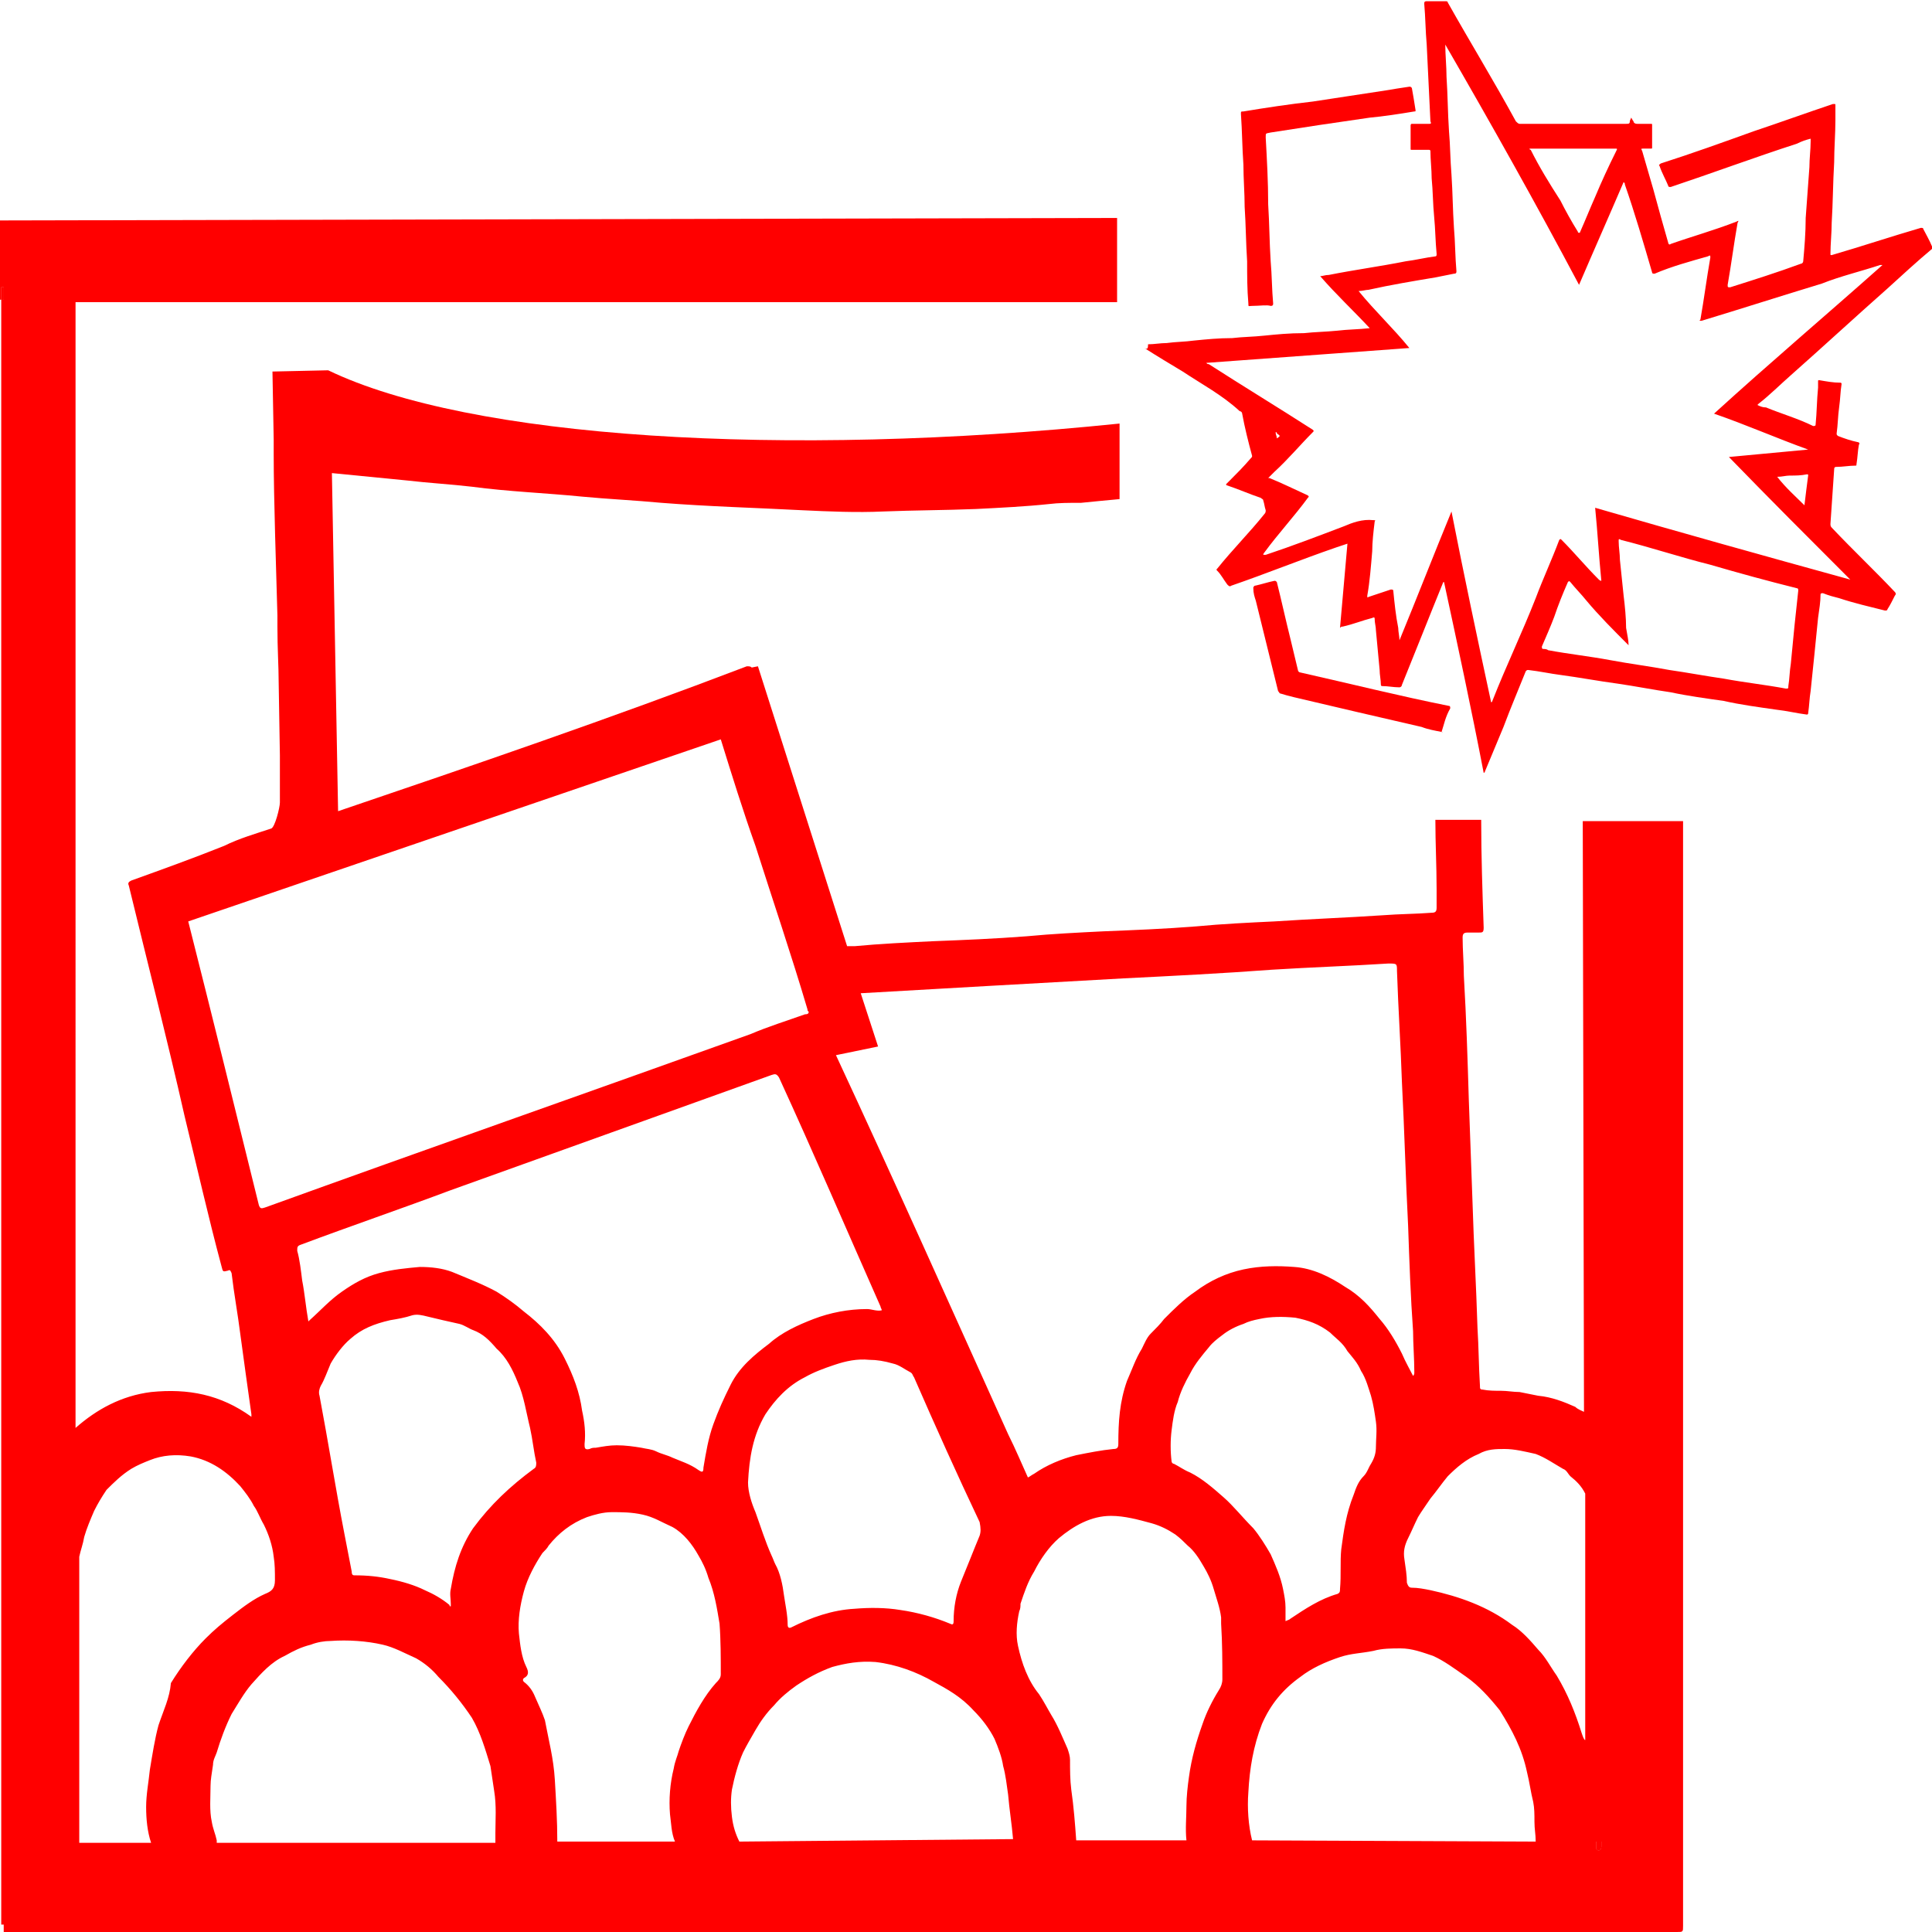 <?xml version="1.0" encoding="utf-8"?>
<!-- Generator: Adobe Illustrator 28.0.0, SVG Export Plug-In . SVG Version: 6.00 Build 0)  -->
<svg version="1.1" id="Layer_1" xmlns="http://www.w3.org/2000/svg" xmlns:xlink="http://www.w3.org/1999/xlink" x="0px" y="0px"
	 viewBox="0 0 156 156" style="enable-background:new 0 0 156 156;" xml:space="preserve">
<style type="text/css">
	.st0{fill:#FF0000;}
</style>
<g>
	<rect x="0.1" y="23.2" class="st0" width="0.2" height="1"/>
	<path class="st0" d="M129.1,149.4c-0.2,0-0.2-0.1-0.2-0.2c0-0.2,0-0.3,0-0.5h0.4v0.4C129.3,149.1,129.3,149.4,129.1,149.4z"/>
	<path class="st0" d="M129.1,149.4c-0.2,0-0.2-0.1-0.2-0.2c0-0.2,0-0.3,0-0.5h0.4v0.4C129.3,149.1,129.3,149.4,129.1,149.4z"/>
	<rect x="0.1" y="23.2" class="st0" width="0.2" height="1"/>
	<path class="st0" d="M127.8,66.3l0.1,47.7c-0.2-0.1-0.5-0.2-0.7-0.4c-0.9-0.4-1.9-0.8-3-0.9c-0.5-0.1-1-0.2-1.5-0.3
		c-0.5,0-1-0.1-1.5-0.1c-0.5,0-1,0-1.5-0.1c-0.2,0-0.2-0.1-0.2-0.3c-0.1-1.6-0.1-3.1-0.2-4.7c-0.1-3.3-0.3-6.8-0.4-10.1
		c-0.1-2.7-0.2-5.5-0.3-8.3c-0.1-3.3-0.2-6.6-0.4-10c0-1-0.1-2.1-0.1-3.1c0-0.3,0.1-0.4,0.4-0.4s0.6,0,0.9,0s0.4,0,0.4-0.4
		c-0.1-2.9-0.2-5.8-0.2-8.7h-3.7c0,1.9,0.1,3.7,0.1,5.6c0,0.5,0,0.9,0,1.5c0,0.3-0.1,0.4-0.4,0.4c-1.3,0.1-2.6,0.1-3.9,0.2
		c-3,0.2-5.8,0.3-8.8,0.5c-2.1,0.1-4.2,0.2-6.3,0.4c-2.5,0.2-5,0.3-7.5,0.4c-2,0.1-4.1,0.2-6.2,0.4c-2.6,0.2-5,0.3-7.6,0.4
		c-2,0.1-4.2,0.2-6.3,0.4c-0.2,0-0.4,0-0.6,0l-7.2-22.6l-0.5,0.1c-0.1-0.1-0.2-0.1-0.4-0.1c-11,4.2-22.1,8-33,11.7l-0.5-27.3
		c2,0.2,4.1,0.4,6.1,0.6c1.7,0.2,3.5,0.3,5.2,0.5c3,0.4,5.9,0.5,8.9,0.8c2.1,0.2,4.3,0.3,6.4,0.5c3.8,0.3,7.6,0.4,11.4,0.6
		c2.1,0.1,4.4,0.2,6.5,0.1c2.5-0.1,5-0.1,7.5-0.2c2-0.1,4-0.2,5.9-0.4c0.8-0.1,1.6-0.1,2.6-0.1c1-0.1,2-0.2,3.1-0.3v-6.1
		c-27.2,2.8-52.5,1.2-63.9-4.3V30v-0.1L22,30l0.1,5.5l0,0c0,0.5,0,1,0,1.2c0,3.7,0.2,9.2,0.3,13v0.8v0.1c0,1.8,0.1,3.2,0.1,4.4
		l0.1,6v1.7v2.1c0,0.4-0.4,2-0.7,2.1c-1.2,0.4-2.6,0.8-3.8,1.4c-2.5,1-5,1.9-7.5,2.8c-0.2,0.1-0.3,0.2-0.2,0.4
		c1.5,6.2,3.1,12.4,4.5,18.6c1,4.1,1.9,8.1,3,12.2c0.1,0.4,0.1,0.4,0.5,0.3c0.2-0.1,0.2,0,0.3,0.2c0.2,1.7,0.5,3.3,0.7,4.9
		c0.3,2.2,0.6,4.4,0.9,6.5c0,0,0,0.1,0,0.2c-2.5-1.8-5.1-2.3-8.1-2c-2.4,0.3-4.4,1.4-6.1,2.9V24.4c28,0,56,0,84.1,0v-6.8L0,17.8v6.4
		h0.1v-1h0.2v1H0.1v131.2h0.2v0.6c0.2,0,0.3,0,0.5,0h134.6c0.5,0,0.5,0,0.5-0.5V66.3H127.8z M70.9,84.5l-1.4-4.3
		c3.6-0.2,7.1-0.4,10.5-0.6c3.6-0.2,7.2-0.4,10.7-0.6c4-0.2,8-0.4,12-0.7c3.2-0.2,6.3-0.3,9.4-0.5c0.7,0,0.7,0,0.7,0.6
		c0.1,3,0.3,6,0.4,9c0.2,3.8,0.3,7.8,0.5,11.6c0.1,2.9,0.2,5.7,0.4,8.5c0,1,0.1,2.2,0.1,3.3c0,0.1,0,0.2-0.1,0.3
		c-0.3-0.6-0.6-1.1-0.9-1.8c-0.5-1-1.1-2-1.8-2.8c-0.8-1-1.6-1.9-2.8-2.6c-1.2-0.8-2.6-1.5-4.1-1.6c-1.3-0.1-2.7-0.1-4.1,0.2
		s-2.7,0.9-3.9,1.8c-0.9,0.6-1.7,1.4-2.5,2.2c-0.3,0.4-0.7,0.8-1.1,1.2c-0.3,0.3-0.5,0.8-0.7,1.2c-0.5,0.8-0.8,1.7-1.2,2.6
		c-0.6,1.7-0.7,3.3-0.7,5.1c0,0.3-0.1,0.4-0.4,0.4c-1,0.1-2,0.3-3,0.5c-1.2,0.3-2.4,0.8-3.4,1.5c-0.2,0.1-0.3,0.2-0.5,0.3
		c-0.5-1.1-1-2.3-1.6-3.5c-4.6-10.2-9.2-20.5-13.9-30.6L70.9,84.5z M79.1,124c-0.5,1.2-1,2.5-1.5,3.7c-0.4,1-0.6,2.1-0.6,3.2
		c0,0.3-0.1,0.3-0.3,0.2c-1.2-0.5-2.6-0.9-4-1.1c-1.2-0.2-2.5-0.2-3.7-0.1c-1.8,0.1-3.5,0.7-5.1,1.5c-0.2,0.1-0.3,0-0.3-0.2
		c0-0.8-0.2-1.7-0.3-2.4c-0.1-0.8-0.3-1.8-0.7-2.5c-0.1-0.2-0.2-0.5-0.3-0.7c-0.5-1.1-0.9-2.4-1.3-3.5c-0.3-0.7-0.6-1.6-0.6-2.4
		c0.1-2,0.4-3.8,1.4-5.5c0.8-1.2,1.8-2.3,3.2-3c0.7-0.4,1.5-0.7,2.4-1c0.9-0.3,1.8-0.5,2.8-0.4c0.6,0,1.2,0.1,1.9,0.3
		c0.5,0.1,1,0.5,1.4,0.7c0.2,0.1,0.2,0.3,0.3,0.4c1.7,3.9,3.5,7.9,5.3,11.7C79.2,123.4,79.2,123.7,79.1,124z M15.2,74.4l43-14.7
		c0.9,2.9,1.8,5.8,2.8,8.6c1.4,4.4,2.9,8.8,4.2,13.2c0,0.1,0,0.1,0.1,0.2c0,0.2-0.2,0.2-0.3,0.2c-1.4,0.5-3,1-4.4,1.6
		c-13.1,4.7-26.2,9.3-39.2,14c-0.3,0.1-0.4,0.1-0.5-0.2C19,89.6,17.1,81.9,15.2,74.4z M12.8,139.3c-0.3,1.1-0.5,2.4-0.7,3.6
		c-0.1,1-0.3,2-0.3,3c0,1,0.1,2,0.4,2.9H6.4v-23.1c0.1-0.5,0.3-1,0.4-1.6c0.2-0.7,0.5-1.4,0.8-2.1c0.3-0.6,0.6-1.1,1-1.7
		c0.6-0.6,1.2-1.2,2-1.7c0.5-0.3,1-0.5,1.5-0.7c1-0.4,2.1-0.5,3.3-0.3c1.6,0.3,2.9,1.2,4,2.4c0.4,0.5,0.8,1,1.1,1.6
		c0.3,0.4,0.5,1,0.8,1.5c0.4,0.8,0.7,1.7,0.8,2.6c0.1,0.6,0.1,1.2,0.1,1.9c0,0.7-0.3,0.9-0.8,1.1c-0.9,0.4-1.7,1-2.6,1.7
		s-1.5,1.2-2.2,1.9c-1,1-2,2.3-2.8,3.6C13.7,137.1,13.2,138.1,12.8,139.3z M40,148c0,0.3,0,0.5,0,0.8H17.5c0,0,0-0.1,0-0.2
		c-0.1-0.5-0.3-0.9-0.4-1.5c-0.2-0.9-0.1-2-0.1-2.9c0-0.5,0.1-1,0.2-1.7c0-0.4,0.2-0.7,0.3-1c0.3-1,0.7-2.1,1.2-3.1
		c0.5-0.8,1-1.7,1.6-2.4c0.8-0.9,1.6-1.8,2.7-2.3c0.7-0.4,1.3-0.7,2.1-0.9c0.5-0.2,1.1-0.3,1.6-0.3c1.4-0.1,2.9,0,4.2,0.3
		c0.9,0.2,1.8,0.7,2.7,1.1c0.7,0.4,1.3,0.9,1.8,1.5c1,1,1.9,2.1,2.7,3.3c0.7,1.2,1.1,2.6,1.5,3.9c0.1,0.6,0.2,1.4,0.3,2
		C40.1,145.8,40,147,40,148z M38.2,123.4c-1,1.5-1.5,3.1-1.8,4.9c-0.1,0.4,0,0.8,0,1.2c0,0.1,0,0.2,0,0.2c-0.1,0-0.1,0-0.1-0.1
		c-0.6-0.5-1.3-0.9-2-1.2c-0.8-0.4-1.8-0.7-2.8-0.9c-0.9-0.2-1.8-0.3-2.9-0.3c-0.2,0-0.2-0.2-0.2-0.3c-0.2-1-0.4-2.1-0.6-3.1
		c-0.7-3.6-1.3-7.4-2-11.1c-0.1-0.3,0-0.6,0.1-0.8c0.3-0.5,0.5-1.1,0.8-1.8c0.4-0.7,1-1.5,1.6-2c0.9-0.8,1.9-1.2,3.2-1.5
		c0.6-0.1,1.2-0.2,1.8-0.4c0.4-0.1,0.8,0,1.2,0.1c0.8,0.2,1.7,0.4,2.6,0.6c0.4,0.1,0.8,0.4,1.1,0.5c0.8,0.3,1.3,0.8,1.9,1.5
		c0.8,0.7,1.3,1.7,1.7,2.7c0.5,1.1,0.7,2.5,1,3.7c0.2,0.9,0.3,1.9,0.5,2.8c0,0.2,0,0.4-0.2,0.5C41.2,120,39.6,121.5,38.2,123.4z
		 M58.2,135.2c0,0.3-0.2,0.5-0.4,0.7c-0.9,1-1.6,2.3-2.2,3.5c-0.3,0.6-0.6,1.4-0.8,2c-0.1,0.4-0.3,0.8-0.4,1.4
		c-0.3,1.2-0.4,2.5-0.3,3.7c0.1,0.7,0.1,1.5,0.4,2.2h-9.5c0-1.7-0.1-3.3-0.2-5c-0.1-1.7-0.5-3.2-0.8-4.8c-0.2-0.6-0.5-1.2-0.8-1.9
		c-0.2-0.5-0.5-0.9-0.9-1.2c-0.1-0.1-0.1-0.2,0-0.3c0.4-0.2,0.4-0.5,0.2-0.9c-0.4-0.8-0.5-1.8-0.6-2.7c-0.1-1.1,0.1-2.3,0.4-3.4
		c0.3-1.1,0.9-2.2,1.5-3.1c0.2-0.2,0.4-0.4,0.5-0.6c0.8-1,1.8-1.8,3.1-2.3c0.6-0.2,1.3-0.4,2-0.4c0.8,0,1.6,0,2.5,0.2s1.5,0.6,2.4,1
		c0.9,0.5,1.6,1.4,2.1,2.3c0.3,0.5,0.6,1.1,0.8,1.8c0.5,1.2,0.7,2.5,0.9,3.7C58.2,132.4,58.2,133.9,58.2,135.2z M57.6,115
		c-0.4,1.1-0.6,2.3-0.8,3.5c0,0.4-0.1,0.4-0.4,0.2c-0.7-0.5-1.4-0.7-2.1-1c-0.4-0.2-0.9-0.3-1.3-0.5c-0.4-0.2-0.8-0.2-1.2-0.3
		c-0.6-0.1-1.3-0.2-2-0.2c-0.6,0-1.1,0.1-1.7,0.2c-0.2,0-0.3,0-0.5,0.1c-0.4,0.1-0.4-0.1-0.4-0.4c0.1-0.9,0-1.8-0.2-2.7
		c-0.2-1.5-0.7-2.8-1.4-4.2c-0.8-1.6-2-2.8-3.3-3.8c-0.7-0.6-1.4-1.1-2.2-1.6c-1.1-0.6-2.4-1.1-3.6-1.6c-0.8-0.3-1.7-0.4-2.6-0.4
		c-1.1,0.1-2.2,0.2-3.3,0.5c-1.1,0.3-2,0.8-3,1.5s-1.7,1.5-2.6,2.3c0,0,0,0-0.1,0.1c-0.2-1.1-0.3-2.3-0.5-3.3
		c-0.1-0.8-0.2-1.7-0.4-2.4c0-0.3,0-0.4,0.3-0.5c4-1.5,8.1-2.9,12.1-4.4c8.6-3.1,17.3-6.2,25.9-9.3c0.3-0.1,0.4-0.1,0.6,0.2
		c2.8,6.1,5.5,12.4,8.2,18.5c0,0.1,0.1,0.2,0.1,0.3c-0.4,0.1-0.8-0.1-1.2-0.1c-1.5,0-3,0.3-4.3,0.8c-1.3,0.5-2.6,1.1-3.6,2
		c-1.2,0.9-2.4,1.9-3.1,3.3C58.4,113,58,113.9,57.6,115z M59.7,148.7c-0.3-0.6-0.5-1.2-0.6-2s-0.1-1.5,0-2.2c0.2-1,0.5-2.1,0.9-3
		c0.3-0.6,0.6-1.1,1-1.8c0.4-0.7,0.9-1.4,1.5-2c0.5-0.6,1.1-1.1,1.8-1.6c0.9-0.6,1.8-1.1,2.9-1.5c1.1-0.3,2.2-0.5,3.5-0.4
		c1.7,0.2,3.3,0.8,4.7,1.6c1.1,0.6,2.2,1.2,3.2,2.3c0.7,0.7,1.3,1.5,1.7,2.3c0.3,0.7,0.6,1.5,0.7,2.2c0.2,0.7,0.3,1.6,0.4,2.3
		c0.1,1.2,0.3,2.4,0.4,3.6L59.7,148.7z M98.7,135.6c0,0.3-0.1,0.6-0.3,0.9c-0.5,0.8-1,1.8-1.3,2.7c-0.5,1.4-0.9,2.8-1.1,4.3
		c-0.1,0.7-0.2,1.6-0.2,2.3c0,0.9-0.1,1.9,0,2.8h-8.9c-0.1-1.4-0.2-2.7-0.4-4.1c-0.1-0.8-0.1-1.6-0.1-2.4c0-0.3-0.1-0.6-0.2-0.9
		c-0.4-0.9-0.8-1.9-1.3-2.7c-0.3-0.5-0.6-1.1-1-1.7c-0.9-1.1-1.4-2.5-1.7-3.9c-0.2-0.9-0.1-1.9,0.1-2.8c0.1-0.2,0.1-0.4,0.1-0.6
		c0.3-0.9,0.6-1.8,1.1-2.6c0.5-1,1.2-2,2-2.7c1.2-1,2.6-1.8,4.2-1.8c1.1,0,2.2,0.3,3.3,0.6c0.7,0.2,1.3,0.5,1.9,0.9
		c0.4,0.3,0.7,0.6,1,0.9c0.5,0.4,0.9,1,1.3,1.7c0.3,0.5,0.6,1.1,0.8,1.8c0.2,0.7,0.5,1.5,0.6,2.3c0,0.2,0,0.3,0,0.5
		C98.7,132.7,98.7,134.2,98.7,135.6z M98.8,120.9c-0.8-0.7-1.7-1.5-2.7-2c-0.5-0.2-0.9-0.5-1.3-0.7c-0.1,0-0.2-0.1-0.2-0.2
		c-0.1-0.8-0.1-1.7,0-2.5c0.1-0.8,0.2-1.6,0.5-2.3c0.2-0.8,0.6-1.6,1-2.3c0.4-0.8,1-1.5,1.5-2.1c0.3-0.4,0.7-0.7,1.1-1
		c0.5-0.4,1.1-0.7,1.7-0.9c0.4-0.2,0.8-0.3,1.3-0.4c0.9-0.2,1.9-0.2,2.9-0.1c1,0.2,1.9,0.5,2.8,1.2c0.5,0.5,1,0.8,1.4,1.5
		c0.4,0.5,0.8,0.9,1.1,1.6c0.4,0.6,0.6,1.4,0.8,2c0.2,0.7,0.3,1.4,0.4,2.1s0,1.4,0,2c0,0.5-0.1,0.9-0.4,1.4c-0.2,0.3-0.3,0.7-0.6,1
		c-0.4,0.4-0.6,0.9-0.8,1.5c-0.6,1.5-0.8,2.9-1,4.4c-0.1,1,0,2.1-0.1,3.2c0,0.2,0,0.3-0.2,0.4c-1.4,0.4-2.6,1.2-3.8,2
		c-0.1,0.1-0.2,0.1-0.4,0.2v-1.1c0-0.5-0.1-1-0.2-1.5c-0.2-1-0.6-1.9-1-2.8c-0.4-0.7-0.9-1.5-1.4-2.1
		C100.3,122.5,99.6,121.6,98.8,120.9z M101.1,148.6c-0.3-1.2-0.4-2.6-0.3-3.9c0.1-1.9,0.4-3.7,1.1-5.5c0.7-1.6,1.7-2.8,3.1-3.8
		c0.9-0.7,2-1.2,3.2-1.6c0.9-0.3,1.7-0.3,2.7-0.5c0.7-0.2,1.5-0.2,2.2-0.2c0.9,0,1.7,0.3,2.6,0.6c0.9,0.4,1.7,1,2.7,1.7
		c1,0.7,1.9,1.7,2.7,2.7c1,1.6,1.8,3.1,2.2,5c0.2,0.8,0.3,1.6,0.5,2.4c0.1,0.5,0.1,1,0.1,1.6s0.1,1,0.1,1.6L101.1,148.6z
		 M127.7,139.9c-0.5-1.6-1.1-3.1-2-4.6c-0.5-0.7-0.9-1.5-1.5-2.1c-0.6-0.7-1.3-1.5-2.1-2c-2-1.5-4.3-2.3-6.6-2.8
		c-0.5-0.1-1-0.2-1.5-0.2c-0.2,0-0.3-0.1-0.4-0.4c0-0.6-0.1-1.2-0.2-1.9c-0.1-0.6,0-1.1,0.3-1.7s0.5-1.1,0.8-1.7
		c0.3-0.5,0.6-0.9,1-1.5c0.5-0.6,0.9-1.2,1.4-1.8c0.7-0.7,1.5-1.4,2.5-1.8c0.7-0.4,1.4-0.4,2.1-0.4c0.8,0,1.6,0.2,2.5,0.4
		c0.8,0.3,1.5,0.8,2.2,1.2c0.3,0.1,0.4,0.4,0.6,0.6c0.5,0.4,0.9,0.8,1.2,1.4v19.9C127.9,140.5,127.8,140.2,127.7,139.9z
		 M129.1,149.4c-0.2,0-0.2-0.1-0.2-0.2c0-0.2,0-0.3,0-0.5h0.4v0.4C129.3,149.1,129.3,149.4,129.1,149.4z"/>
	<path class="st0" d="M92.7,27.8c0.5,0,1-0.1,1.5-0.1c0.7-0.1,1.5-0.1,2.2-0.2c1-0.1,2-0.2,3.1-0.2c0.8-0.1,1.7-0.1,2.6-0.2
		c1-0.1,2-0.2,3.2-0.2c0.9-0.1,1.7-0.1,2.7-0.2c0.8-0.1,1.7-0.1,2.6-0.2l0,0c-1.3-1.4-2.7-2.7-4-4.2c0.2,0,0.4-0.1,0.7-0.1
		c2-0.4,4.2-0.7,6.2-1.1c0.8-0.1,1.6-0.3,2.4-0.4c0.1,0,0.1-0.1,0.1-0.2c-0.1-1-0.1-2-0.2-3c-0.1-1-0.1-2.1-0.2-3.1
		c0-0.7-0.1-1.5-0.1-2.2c0-0.1-0.1-0.1-0.1-0.1c-0.5,0-0.9,0-1.4,0c-0.1,0-0.1,0-0.1-0.1c0-0.6,0-1.1,0-1.8c0-0.1,0-0.2,0.1-0.2
		c0.5,0,0.9,0,1.4,0c0.1,0,0.2,0,0.1-0.2c-0.1-2.1-0.2-4.2-0.3-6.2c-0.1-1.1-0.1-2.2-0.2-3.3c0-0.1,0-0.2,0.2-0.2c0.5,0,1,0,1.5,0
		c0.1,0,0.2,0,0.2,0.1c1.8,3.2,3.7,6.3,5.5,9.6c0.1,0.1,0.2,0.2,0.3,0.2c2.9,0,5.7,0,8.6,0c0.2,0,0.3,0,0.3-0.2
		c0-0.1,0.1-0.2,0.1-0.3c0.1,0.1,0.1,0.2,0.2,0.3c0,0.1,0.1,0.2,0.3,0.2c0.4,0,0.7,0,1.1,0c0.1,0,0.1,0,0.1,0.1c0,0.6,0,1.1,0,1.8
		c0,0.1,0,0.1-0.1,0.1c-0.2,0-0.4,0-0.6,0c-0.2,0-0.2,0-0.1,0.2c0.3,1,0.6,2.1,0.9,3.1c0.4,1.5,0.8,2.9,1.2,4.3
		c0,0.1,0.1,0.2,0.2,0.1c1.7-0.6,3.5-1.1,5.3-1.8c0.2-0.1,0.2-0.1,0.1,0.1c-0.3,1.7-0.5,3.3-0.8,5c0,0.2,0,0.2,0.2,0.2
		c1.9-0.6,3.8-1.2,5.7-1.9c0.1,0,0.2-0.1,0.2-0.2c0.1-1.1,0.2-2.3,0.2-3.5c0.1-1.4,0.2-2.7,0.3-4.1c0-0.7,0.1-1.4,0.1-2.1
		c0-0.1,0-0.1,0-0.2c-0.4,0.1-0.7,0.2-1.1,0.4c-3.4,1.1-6.9,2.4-10.2,3.5c-0.1,0-0.2,0-0.2-0.1c-0.2-0.5-0.5-1-0.7-1.6
		c-0.1-0.1,0-0.1,0.1-0.2c2.5-0.8,5-1.7,7.5-2.6c2.1-0.7,4.3-1.5,6.4-2.2h0.1c0.1,0,0.1,0,0.1,0.1c0,0.4,0,0.8,0,1.2
		c0,1.1-0.1,2.3-0.1,3.4c-0.1,1.7-0.1,3.3-0.2,4.9c0,0.8-0.1,1.7-0.1,2.5c0,0.1,0,0.1,0.1,0.1c2.4-0.7,4.8-1.5,7.2-2.2
		c0.1,0,0.2,0,0.2,0.1c0.2,0.4,0.5,0.9,0.7,1.4c0.1,0.1,0,0.1,0,0.2c-1.2,1-2.5,2.2-3.6,3.2c-2.6,2.3-5.2,4.7-7.8,7
		c-0.8,0.7-1.7,1.6-2.6,2.3l-0.1,0.1c0.2,0.1,0.4,0.2,0.7,0.2c1.2,0.5,2.6,0.9,3.8,1.5c0.1,0,0.2,0,0.2-0.1c0.1-1,0.1-2,0.2-3
		c0-0.2,0-0.3,0-0.5c0-0.1,0-0.1,0.1-0.1c0.6,0.1,1.1,0.2,1.7,0.2c0.1,0,0.1,0.1,0.1,0.1c-0.1,0.6-0.1,1.2-0.2,1.9
		c-0.1,0.7-0.1,1.4-0.2,2.1c0,0.1,0,0.1,0.1,0.2c0.5,0.2,1.1,0.4,1.6,0.5c0.1,0,0.2,0.1,0.1,0.2c-0.1,0.5-0.1,1-0.2,1.6
		c0,0.1,0,0.1-0.1,0.1c-0.5,0-1,0.1-1.5,0.1c-0.1,0-0.2,0-0.2,0.2c-0.1,1.5-0.2,2.9-0.3,4.4c0,0.1,0,0.2,0.1,0.3
		c1.7,1.8,3.5,3.5,5.1,5.2c0.1,0.1,0.1,0.2,0,0.3c-0.2,0.4-0.4,0.8-0.6,1.1c0,0.1-0.1,0.1-0.2,0.1c-1.2-0.3-2.5-0.6-3.7-1
		c-0.4-0.1-0.8-0.2-1.3-0.4c-0.1,0-0.2,0-0.2,0.1c0,0.6-0.1,1.2-0.2,1.9c-0.1,1-0.2,2-0.3,3c-0.1,0.9-0.2,2-0.3,2.9
		c-0.1,0.6-0.1,1.1-0.2,1.8c0,0.1-0.1,0.1-0.1,0.1c-0.8-0.1-1.6-0.3-2.5-0.4c-1.4-0.2-2.9-0.4-4.2-0.7c-1.4-0.2-2.9-0.4-4.3-0.7
		c-1.4-0.2-2.9-0.5-4.3-0.7c-1.5-0.2-3.1-0.5-4.6-0.7c-0.8-0.1-1.7-0.3-2.6-0.4c-0.1,0-0.1,0-0.2,0.1c-0.6,1.5-1.2,2.9-1.8,4.5
		c-0.5,1.2-1,2.4-1.5,3.6c0,0,0,0.1-0.1,0.1c-1-5.2-2.1-10.3-3.2-15.4c-0.1,0-0.1,0.1-0.1,0.1c-1.1,2.7-2.2,5.5-3.3,8.2
		c0,0.1-0.1,0.2-0.2,0.2c-0.5,0-0.9-0.1-1.4-0.1c-0.1,0-0.1-0.1-0.1-0.1c0-0.4-0.1-0.8-0.1-1.2c-0.1-1-0.2-2.2-0.3-3.2
		c0-0.3-0.1-0.6-0.1-0.9c0-0.1,0-0.2-0.2-0.1c-0.8,0.2-1.5,0.5-2.4,0.7c-0.1,0-0.1,0-0.2,0.1c0.2-2.3,0.4-4.5,0.6-6.8
		c-0.3,0.1-0.6,0.2-0.9,0.3c-2.9,1-5.6,2.1-8.5,3.1c-0.1,0.1-0.2,0-0.3-0.1c-0.3-0.4-0.5-0.8-0.8-1.1c-0.1-0.1-0.1-0.1,0-0.2
		c1.2-1.5,2.6-2.9,3.8-4.4c0.1-0.1,0.1-0.2,0.1-0.3c-0.1-0.3-0.1-0.5-0.2-0.8c0-0.1-0.1-0.1-0.2-0.2c-0.9-0.3-1.8-0.7-2.7-1
		c0,0-0.1,0-0.1-0.1c0.1-0.1,0.2-0.2,0.3-0.3c0.6-0.6,1.1-1.1,1.7-1.8c0.1-0.1,0.1-0.1,0.1-0.2c-0.3-1.1-0.6-2.3-0.8-3.4
		c0-0.1-0.1-0.2-0.2-0.2C98.7,31.9,97,31,95.5,30c-1-0.6-2-1.2-3.1-1.9C92.7,28.3,92.7,28,92.7,27.8z M116.7,3.6
		c0,0.8,0.1,1.8,0.1,2.6c0.1,1.5,0.1,2.9,0.2,4.4c0.1,1.1,0.1,2.3,0.2,3.5c0.1,1.5,0.1,2.8,0.2,4.3c0.1,1.1,0.1,2.4,0.2,3.5
		c0,0.1,0,0.2-0.2,0.2c-0.5,0.1-1,0.2-1.5,0.3c-1.8,0.3-3.6,0.6-5.4,1c-0.2,0-0.5,0.1-0.8,0.1c1.3,1.6,2.8,3,4.1,4.6
		c-5.5,0.4-10.9,0.8-16.4,1.2c0.1,0.1,0.1,0.1,0.2,0.1c2.8,1.8,5.6,3.5,8.4,5.3c0.1,0.1,0.1,0.1,0,0.2c-1,1-2,2.2-3.1,3.2
		c-0.2,0.2-0.3,0.3-0.5,0.5h0.1c1,0.4,2,0.9,3.1,1.4c0.1,0.1,0.1,0.1,0,0.2c-1.1,1.5-2.4,2.9-3.5,4.4c0,0-0.1,0.1-0.1,0.2
		c0.1,0,0.1,0,0.2,0c2.1-0.7,4.2-1.5,6.3-2.3c0.7-0.3,1.5-0.6,2.4-0.5l0,0c0.1,0,0.2,0,0.1,0.1c-0.1,0.8-0.2,1.7-0.2,2.4
		c-0.1,1.2-0.2,2.5-0.4,3.6c0,0.1,0,0.2,0.1,0.1c0.6-0.2,1.2-0.4,1.8-0.6c0.1,0,0.2,0,0.2,0.1c0.1,1,0.2,2,0.4,3
		c0,0.3,0.1,0.7,0.1,1l0,0c1.4-3.4,2.8-7,4.2-10.4l0,0c1,5.1,2.1,10.3,3.2,15.4c0.1,0,0.1-0.1,0.1-0.1c1.1-2.8,2.4-5.5,3.5-8.3
		c0.6-1.6,1.3-3.1,1.9-4.7c0.1-0.1,0.1-0.1,0.2,0c1,1,1.9,2.1,3,3.2c0,0,0.1,0.1,0.2,0.1c-0.2-2-0.3-3.9-0.5-5.9
		c6.9,2,13.7,3.9,20.6,5.8l0,0c-3.3-3.3-6.5-6.5-9.8-9.9c2.1-0.2,4.3-0.4,6.4-0.6l0,0c-2.5-0.9-5-2-7.6-2.9c4.5-4.1,9.1-8,13.6-12
		c-0.1,0-0.1,0-0.2,0c-1.5,0.5-3.2,0.9-4.7,1.5c-3.3,1-6.4,2-9.7,3c-0.2,0-0.2,0-0.1-0.1c0.3-1.7,0.5-3.3,0.8-5c0-0.2,0-0.2-0.2-0.1
		c-1.4,0.4-2.9,0.8-4.3,1.4c-0.1,0-0.2,0-0.2-0.1c-0.7-2.4-1.4-4.8-2.2-7.1c0-0.1,0-0.1-0.1-0.2c-1.2,2.8-2.4,5.5-3.6,8.3
		C124,16.4,120.4,10,116.7,3.6z M131.5,52.1L131.5,52.1C131.4,52.1,131.4,52.1,131.5,52.1c-1.2-1.2-2.4-2.4-3.4-3.6
		c-0.4-0.5-0.9-1-1.3-1.5c-0.1-0.1-0.1-0.1-0.2,0c-0.4,0.9-0.8,1.9-1.1,2.8c-0.3,0.8-0.7,1.7-1,2.4c0,0.1,0,0.2,0.1,0.2
		s0.3,0,0.4,0.1c1.6,0.3,3.4,0.5,5,0.8s3.2,0.5,4.8,0.8c1.4,0.2,3,0.5,4.4,0.7c1.6,0.3,3.4,0.5,5,0.8c0.2,0,0.2,0,0.2-0.2
		c0.1-0.6,0.1-1.2,0.2-1.8c0.1-1,0.2-2.1,0.3-3.1c0.1-0.9,0.2-1.9,0.3-2.8c0-0.1,0-0.2-0.1-0.2c-2.4-0.6-4.6-1.2-7-1.9
		c-2.4-0.6-4.8-1.4-7.2-2c-0.2-0.1-0.2-0.1-0.2,0.1c0,0.5,0.1,1,0.1,1.5c0.1,0.9,0.2,2,0.3,2.9c0.1,0.8,0.2,1.8,0.2,2.6
		C131.4,51.3,131.5,51.7,131.5,52.1z M123.5,12c0,0.1,0.1,0.1,0.1,0.1c0.7,1.4,1.5,2.7,2.4,4.1c0.4,0.8,0.9,1.7,1.4,2.5
		c0,0,0,0.1,0.1,0.1s0.1-0.1,0.1-0.1c0.4-0.9,0.8-1.9,1.2-2.8c0.5-1.2,1.1-2.5,1.7-3.7c0.1-0.2,0.1-0.2-0.1-0.2c-2.2,0-4.4,0-6.6,0
		C123.6,12,123.6,12,123.5,12z M145.7,40.8C145.8,40.8,145.8,40.8,145.7,40.8c0.1-0.8,0.2-1.7,0.3-2.4c0-0.1,0-0.1-0.1-0.1
		c-0.5,0.1-0.9,0.1-1.4,0.1c-0.3,0-0.6,0.1-1,0.1C144.2,39.4,145,40.1,145.7,40.8z M103,34.9c0,0.2,0.1,0.3,0.1,0.5
		c0.3-0.2,0.3-0.2,0-0.4C103.1,34.9,103.1,34.9,103,34.9z"/>
	<path class="st0" d="M101.1,24.7c-0.3,0-0.3,0.1-0.3-0.2c-0.1-1.1-0.1-2.3-0.1-3.4c-0.1-1.5-0.1-2.9-0.2-4.4c0-1.1-0.1-2.3-0.1-3.4
		c-0.1-1.4-0.1-2.7-0.2-4.1c0-0.2,0-0.2,0.2-0.2c1.8-0.3,3.8-0.6,5.6-0.8c1.9-0.3,4-0.6,5.9-0.9c0.6-0.1,1.2-0.2,1.9-0.3
		c0.1,0,0.1,0,0.2,0.1c0.1,0.6,0.2,1.1,0.3,1.8c0,0.1,0,0.1-0.1,0.1c-1.2,0.2-2.5,0.4-3.6,0.5c-1.3,0.2-2.8,0.4-4.1,0.6
		c-1.3,0.2-2.6,0.4-3.9,0.6c-0.4,0.1-0.4,0-0.4,0.4c0.1,1.8,0.2,3.6,0.2,5.4c0.1,1.6,0.1,3,0.2,4.6c0.1,1.1,0.1,2.3,0.2,3.4
		c0,0.1,0,0.2-0.2,0.2C102.3,24.6,101.7,24.7,101.1,24.7z"/>
	<path class="st0" d="M116.4,59.1c-0.5-0.1-1.1-0.2-1.6-0.4c-3.5-0.8-6.9-1.6-10.3-2.4c-0.4-0.1-0.8-0.2-1.1-0.3
		c-0.1,0-0.1-0.1-0.2-0.2c-0.6-2.4-1.2-4.9-1.8-7.3c-0.1-0.3-0.2-0.6-0.2-1c0-0.1,0-0.1,0.1-0.2c0.5-0.1,1.1-0.3,1.6-0.4
		c0.1,0,0.1,0,0.2,0.1c0.4,1.6,0.7,3,1.1,4.6c0.2,0.8,0.4,1.7,0.6,2.5c0,0.1,0.1,0.2,0.2,0.2c4,0.9,8,1.9,12,2.7
		c0.1,0,0.1,0.1,0.1,0.2C116.7,57.9,116.6,58.5,116.4,59.1C116.5,59.1,116.5,59.2,116.4,59.1z"/>
</g>
</svg>

